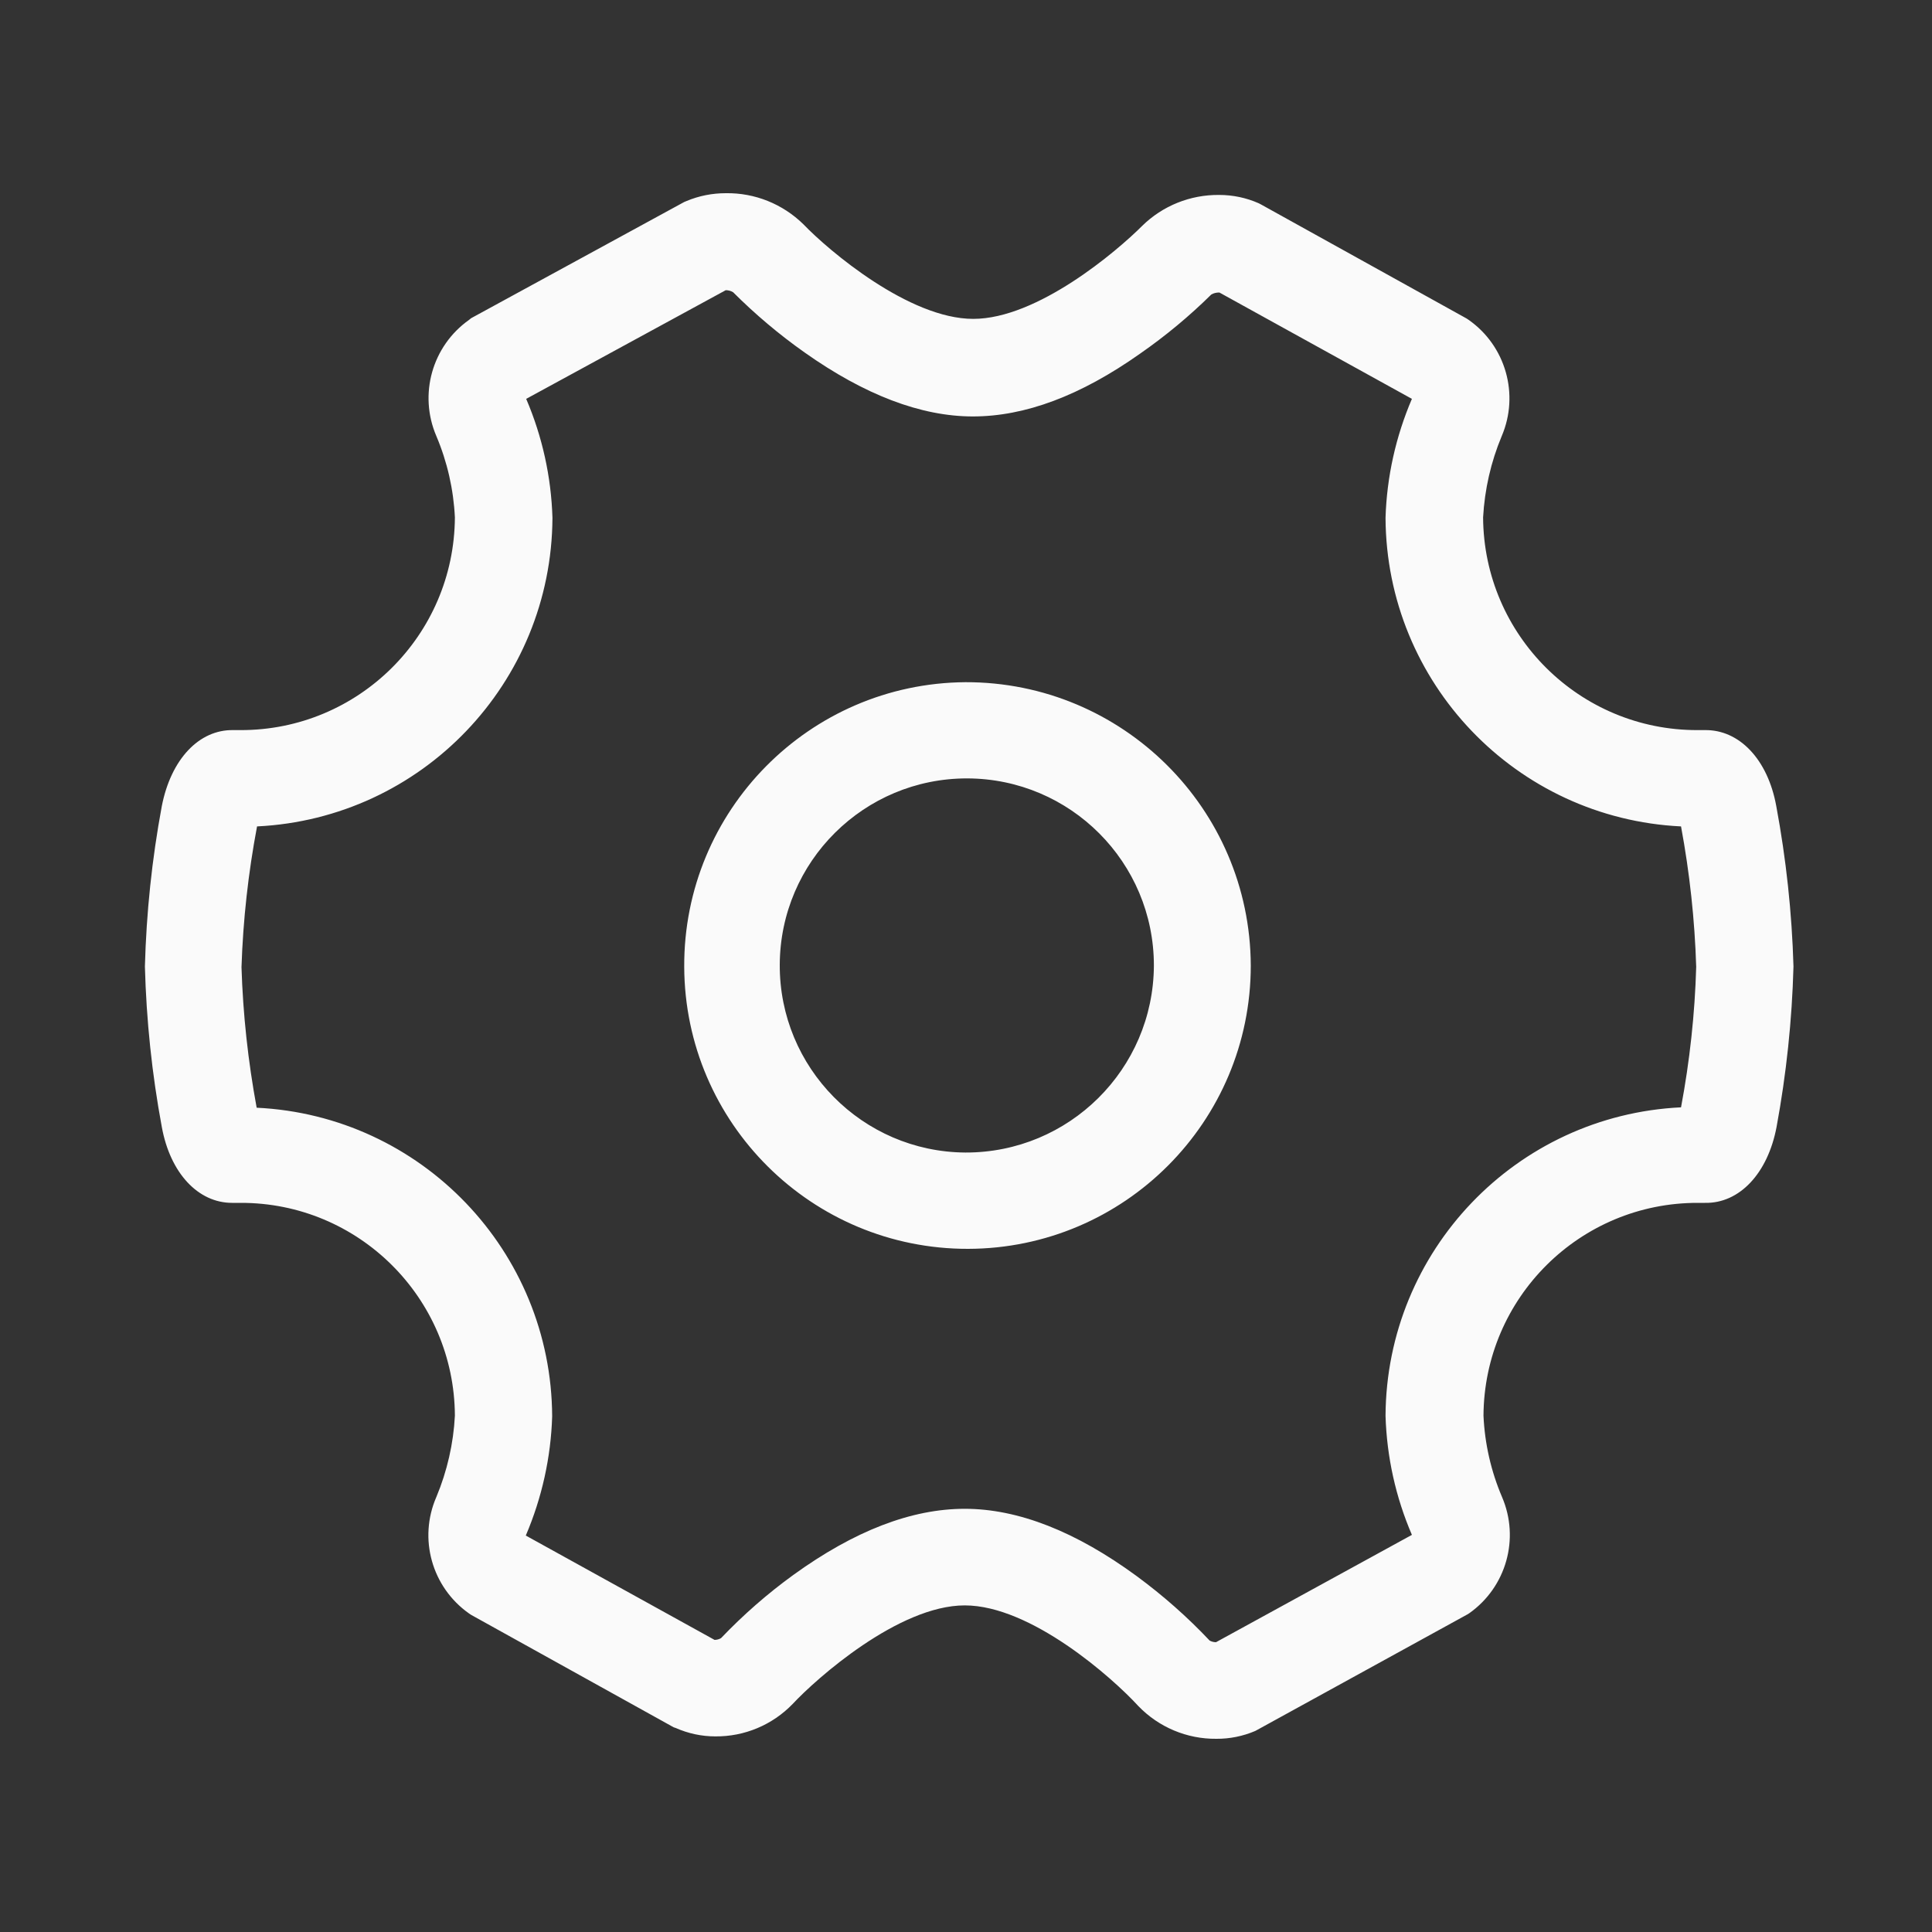<?xml version="1.0" encoding="UTF-8"?>
<svg width="20px" height="20px" viewBox="0 0 20 20" version="1.1" xmlns="http://www.w3.org/2000/svg" xmlns:xlink="http://www.w3.org/1999/xlink">
    <rect x="0" y="0" width="20" height="20" fill="#333333" stroke="none"/>
    <title>设置 copy 2</title>
    <g id="Page-2" stroke="none" stroke-width="1" fill="none" fill-rule="evenodd">
        <g id="个人中心" transform="translate(-340, -79)">
            <g id="消息" transform="translate(340, 79)">
                <rect id="Rectangle" fill="#D8D8D8" opacity="0" x="0" y="0" width="20" height="20"></rect>
                <path d="M7.513,2 C7.813,1.995 8.102,2.111 8.317,2.322 C8.579,2.595 9.411,3.301 10.075,3.301 C10.739,3.301 11.56,2.602 11.823,2.339 C12.035,2.13 12.322,2.015 12.62,2.018 C12.762,2.018 12.902,2.047 13.032,2.105 L13.032,2.105 L13.053,2.116 L15.182,3.297 L15.203,3.311 C15.587,3.58 15.73,4.082 15.546,4.514 C15.434,4.781 15.369,5.066 15.353,5.356 C15.36,6.576 16.353,7.561 17.573,7.558 L17.573,7.558 L17.646,7.558 C18.003,7.551 18.3,7.859 18.388,8.345 C18.49,8.893 18.55,9.448 18.566,10.005 C18.551,10.563 18.492,11.118 18.391,11.666 C18.3,12.148 18.006,12.459 17.65,12.452 L17.65,12.452 L17.577,12.452 C16.356,12.449 15.364,13.434 15.357,14.655 C15.37,14.945 15.435,15.23 15.549,15.497 C15.734,15.928 15.593,16.429 15.21,16.7 L15.21,16.7 L15.189,16.713 L13.018,17.906 L12.994,17.919 C12.867,17.973 12.73,18.001 12.592,18 C12.287,18.003 11.995,17.88 11.784,17.661 C11.519,17.371 10.673,16.619 9.987,16.619 C9.302,16.619 8.449,17.378 8.205,17.64 C7.995,17.857 7.706,17.978 7.404,17.975 C7.263,17.975 7.124,17.945 6.995,17.888 L6.995,17.888 L6.974,17.881 L4.877,16.717 L4.856,16.703 C4.471,16.432 4.329,15.929 4.517,15.497 C4.629,15.229 4.694,14.944 4.709,14.655 C4.703,13.434 3.71,12.448 2.489,12.452 L2.489,12.452 L2.402,12.452 C2.052,12.452 1.762,12.145 1.675,11.666 C1.573,11.118 1.515,10.563 1.5,10.005 C1.515,9.448 1.573,8.893 1.675,8.345 C1.769,7.862 2.059,7.551 2.416,7.558 L2.416,7.558 L2.489,7.558 C3.71,7.561 4.702,6.576 4.709,5.356 C4.695,5.066 4.63,4.781 4.517,4.514 C4.332,4.083 4.473,3.582 4.856,3.311 L4.856,3.311 L4.877,3.294 L7.083,2.091 L7.107,2.081 C7.236,2.027 7.373,2 7.513,2 Z M7.513,3.004 L5.447,4.129 C5.614,4.519 5.706,4.936 5.719,5.36 C5.711,7.069 4.368,8.472 2.661,8.555 C2.57,9.036 2.516,9.523 2.5,10.012 C2.515,10.5 2.568,10.986 2.657,11.467 C4.364,11.549 5.708,12.953 5.716,14.662 C5.703,15.086 5.61,15.505 5.443,15.896 L5.443,15.896 L7.397,16.976 C7.42,16.976 7.443,16.97 7.464,16.958 C7.693,16.718 7.943,16.499 8.212,16.304 C8.844,15.847 9.435,15.619 9.987,15.619 C10.54,15.619 11.138,15.854 11.77,16.318 C12.04,16.517 12.292,16.739 12.522,16.983 C12.542,16.994 12.565,17 12.588,17 L12.588,17 L14.616,15.889 C14.448,15.499 14.356,15.082 14.343,14.658 C14.351,12.949 15.695,11.545 17.402,11.463 C17.492,10.983 17.545,10.497 17.559,10.009 C17.544,9.521 17.491,9.035 17.402,8.555 C15.695,8.472 14.351,7.069 14.343,5.36 C14.356,4.936 14.449,4.519 14.616,4.129 L14.616,4.129 L12.623,3.028 C12.589,3.028 12.563,3.035 12.539,3.049 C12.311,3.274 12.065,3.478 11.802,3.661 C11.183,4.098 10.61,4.311 10.071,4.311 C9.533,4.311 8.949,4.087 8.331,3.65 C8.066,3.463 7.818,3.254 7.589,3.025 C7.566,3.011 7.54,3.004 7.513,3.004 L7.513,3.004 Z M9.994,7.062 C11.619,7.058 12.941,8.37 12.948,9.995 C12.948,11.612 11.639,12.924 10.022,12.928 C8.405,12.931 7.09,11.626 7.083,10.009 C7.075,8.392 8.377,7.074 9.994,7.062 Z M10.013,8.058 C8.945,8.056 8.077,8.918 8.072,9.986 C8.067,11.053 8.927,11.924 9.994,11.931 C11.067,11.934 11.94,11.068 11.945,9.995 C11.945,8.927 11.081,8.061 10.013,8.058 Z" id="形状结合" fill="#FAFAFA" fill-rule="nonzero"></path>
            </g>
        </g>
    </g>
</svg>